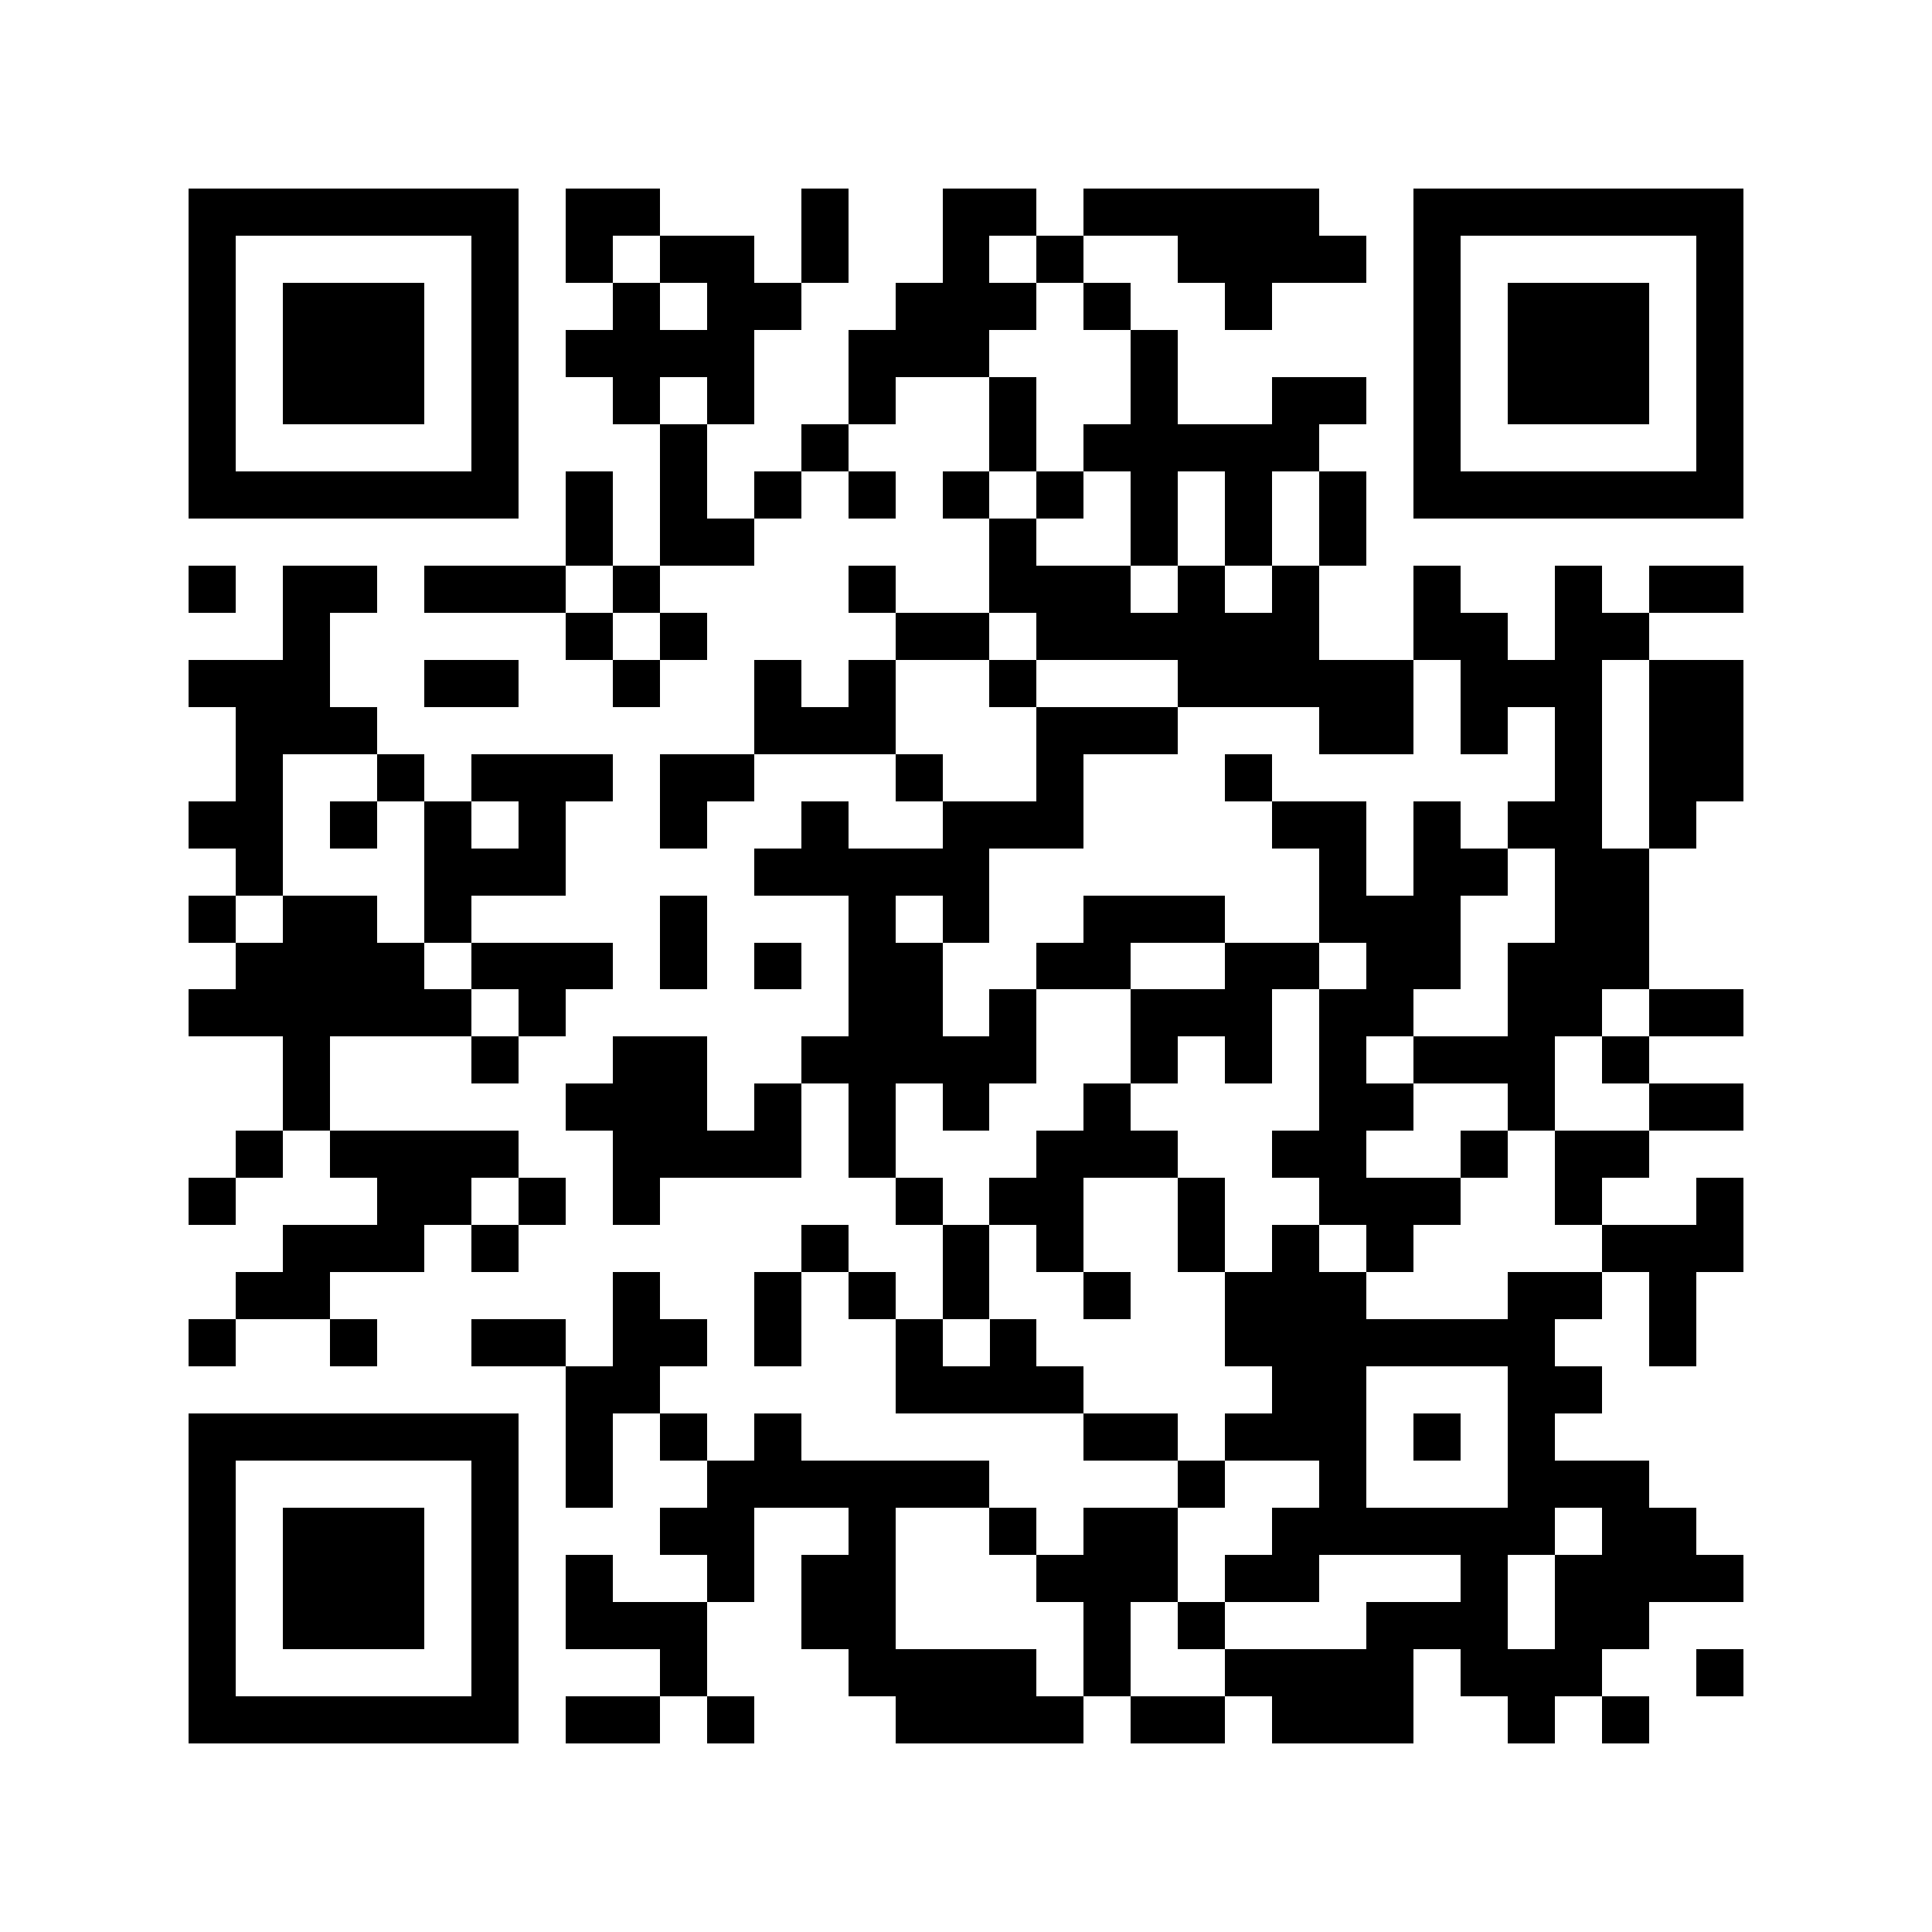 <?xml version="1.0" encoding="utf-8"?><!DOCTYPE svg PUBLIC "-//W3C//DTD SVG 1.1//EN" "http://www.w3.org/Graphics/SVG/1.1/DTD/svg11.dtd"><svg xmlns="http://www.w3.org/2000/svg" viewBox="0 0 41 41" shape-rendering="crispEdges"><path fill="#ffffff" d="M0 0h41v41H0z"/><path stroke="#000000" d="M4 4.5h7m1 0h2m3 0h1m2 0h2m1 0h5m2 0h7M4 5.5h1m5 0h1m1 0h1m1 0h2m1 0h1m2 0h1m1 0h1m2 0h4m1 0h1m5 0h1M4 6.5h1m1 0h3m1 0h1m2 0h1m1 0h2m2 0h3m1 0h1m2 0h1m3 0h1m1 0h3m1 0h1M4 7.5h1m1 0h3m1 0h1m1 0h4m2 0h3m3 0h1m5 0h1m1 0h3m1 0h1M4 8.5h1m1 0h3m1 0h1m2 0h1m1 0h1m2 0h1m2 0h1m2 0h1m2 0h2m1 0h1m1 0h3m1 0h1M4 9.5h1m5 0h1m3 0h1m2 0h1m3 0h1m1 0h5m2 0h1m5 0h1M4 10.5h7m1 0h1m1 0h1m1 0h1m1 0h1m1 0h1m1 0h1m1 0h1m1 0h1m1 0h1m1 0h7M12 11.5h1m1 0h2m5 0h1m2 0h1m1 0h1m1 0h1M4 12.5h1m1 0h2m1 0h3m1 0h1m4 0h1m2 0h3m1 0h1m1 0h1m2 0h1m2 0h1m1 0h2M6 13.5h1m5 0h1m1 0h1m4 0h2m1 0h6m2 0h2m1 0h2M4 14.5h3m2 0h2m2 0h1m2 0h1m1 0h1m2 0h1m3 0h5m1 0h3m1 0h2M5 15.5h3m8 0h3m3 0h3m3 0h2m1 0h1m1 0h1m1 0h2M5 16.5h1m2 0h1m1 0h3m1 0h2m3 0h1m2 0h1m3 0h1m6 0h1m1 0h2M4 17.5h2m1 0h1m1 0h1m1 0h1m2 0h1m2 0h1m2 0h3m4 0h2m1 0h1m1 0h2m1 0h1M5 18.5h1m3 0h3m4 0h5m7 0h1m1 0h2m1 0h2M4 19.5h1m1 0h2m1 0h1m4 0h1m3 0h1m1 0h1m2 0h3m2 0h3m2 0h2M5 20.5h4m1 0h3m1 0h1m1 0h1m1 0h2m2 0h2m2 0h2m1 0h2m1 0h3M4 21.5h6m1 0h1m6 0h2m1 0h1m2 0h3m1 0h2m2 0h2m1 0h2M6 22.5h1m3 0h1m2 0h2m2 0h5m2 0h1m1 0h1m1 0h1m1 0h3m1 0h1M6 23.5h1m5 0h3m1 0h1m1 0h1m1 0h1m2 0h1m4 0h2m2 0h1m2 0h2M5 24.5h1m1 0h4m2 0h4m1 0h1m3 0h3m2 0h2m2 0h1m1 0h2M4 25.5h1m3 0h2m1 0h1m1 0h1m5 0h1m1 0h2m2 0h1m2 0h3m2 0h1m2 0h1M6 26.5h3m1 0h1m6 0h1m2 0h1m1 0h1m2 0h1m1 0h1m1 0h1m4 0h3M5 27.5h2m6 0h1m2 0h1m1 0h1m1 0h1m2 0h1m2 0h3m3 0h2m1 0h1M4 28.5h1m2 0h1m2 0h2m1 0h2m1 0h1m2 0h1m1 0h1m4 0h7m2 0h1M12 29.5h2m5 0h4m4 0h2m3 0h2M4 30.5h7m1 0h1m1 0h1m1 0h1m6 0h2m1 0h3m1 0h1m1 0h1M4 31.5h1m5 0h1m1 0h1m2 0h6m4 0h1m2 0h1m3 0h3M4 32.5h1m1 0h3m1 0h1m3 0h2m2 0h1m2 0h1m1 0h2m2 0h6m1 0h2M4 33.5h1m1 0h3m1 0h1m1 0h1m2 0h1m1 0h2m3 0h3m1 0h2m3 0h1m1 0h4M4 34.5h1m1 0h3m1 0h1m1 0h3m2 0h2m4 0h1m1 0h1m3 0h3m1 0h2M4 35.5h1m5 0h1m3 0h1m3 0h4m1 0h1m2 0h4m1 0h3m2 0h1M4 36.5h7m1 0h2m1 0h1m3 0h4m1 0h2m1 0h3m2 0h1m1 0h1"/></svg>
